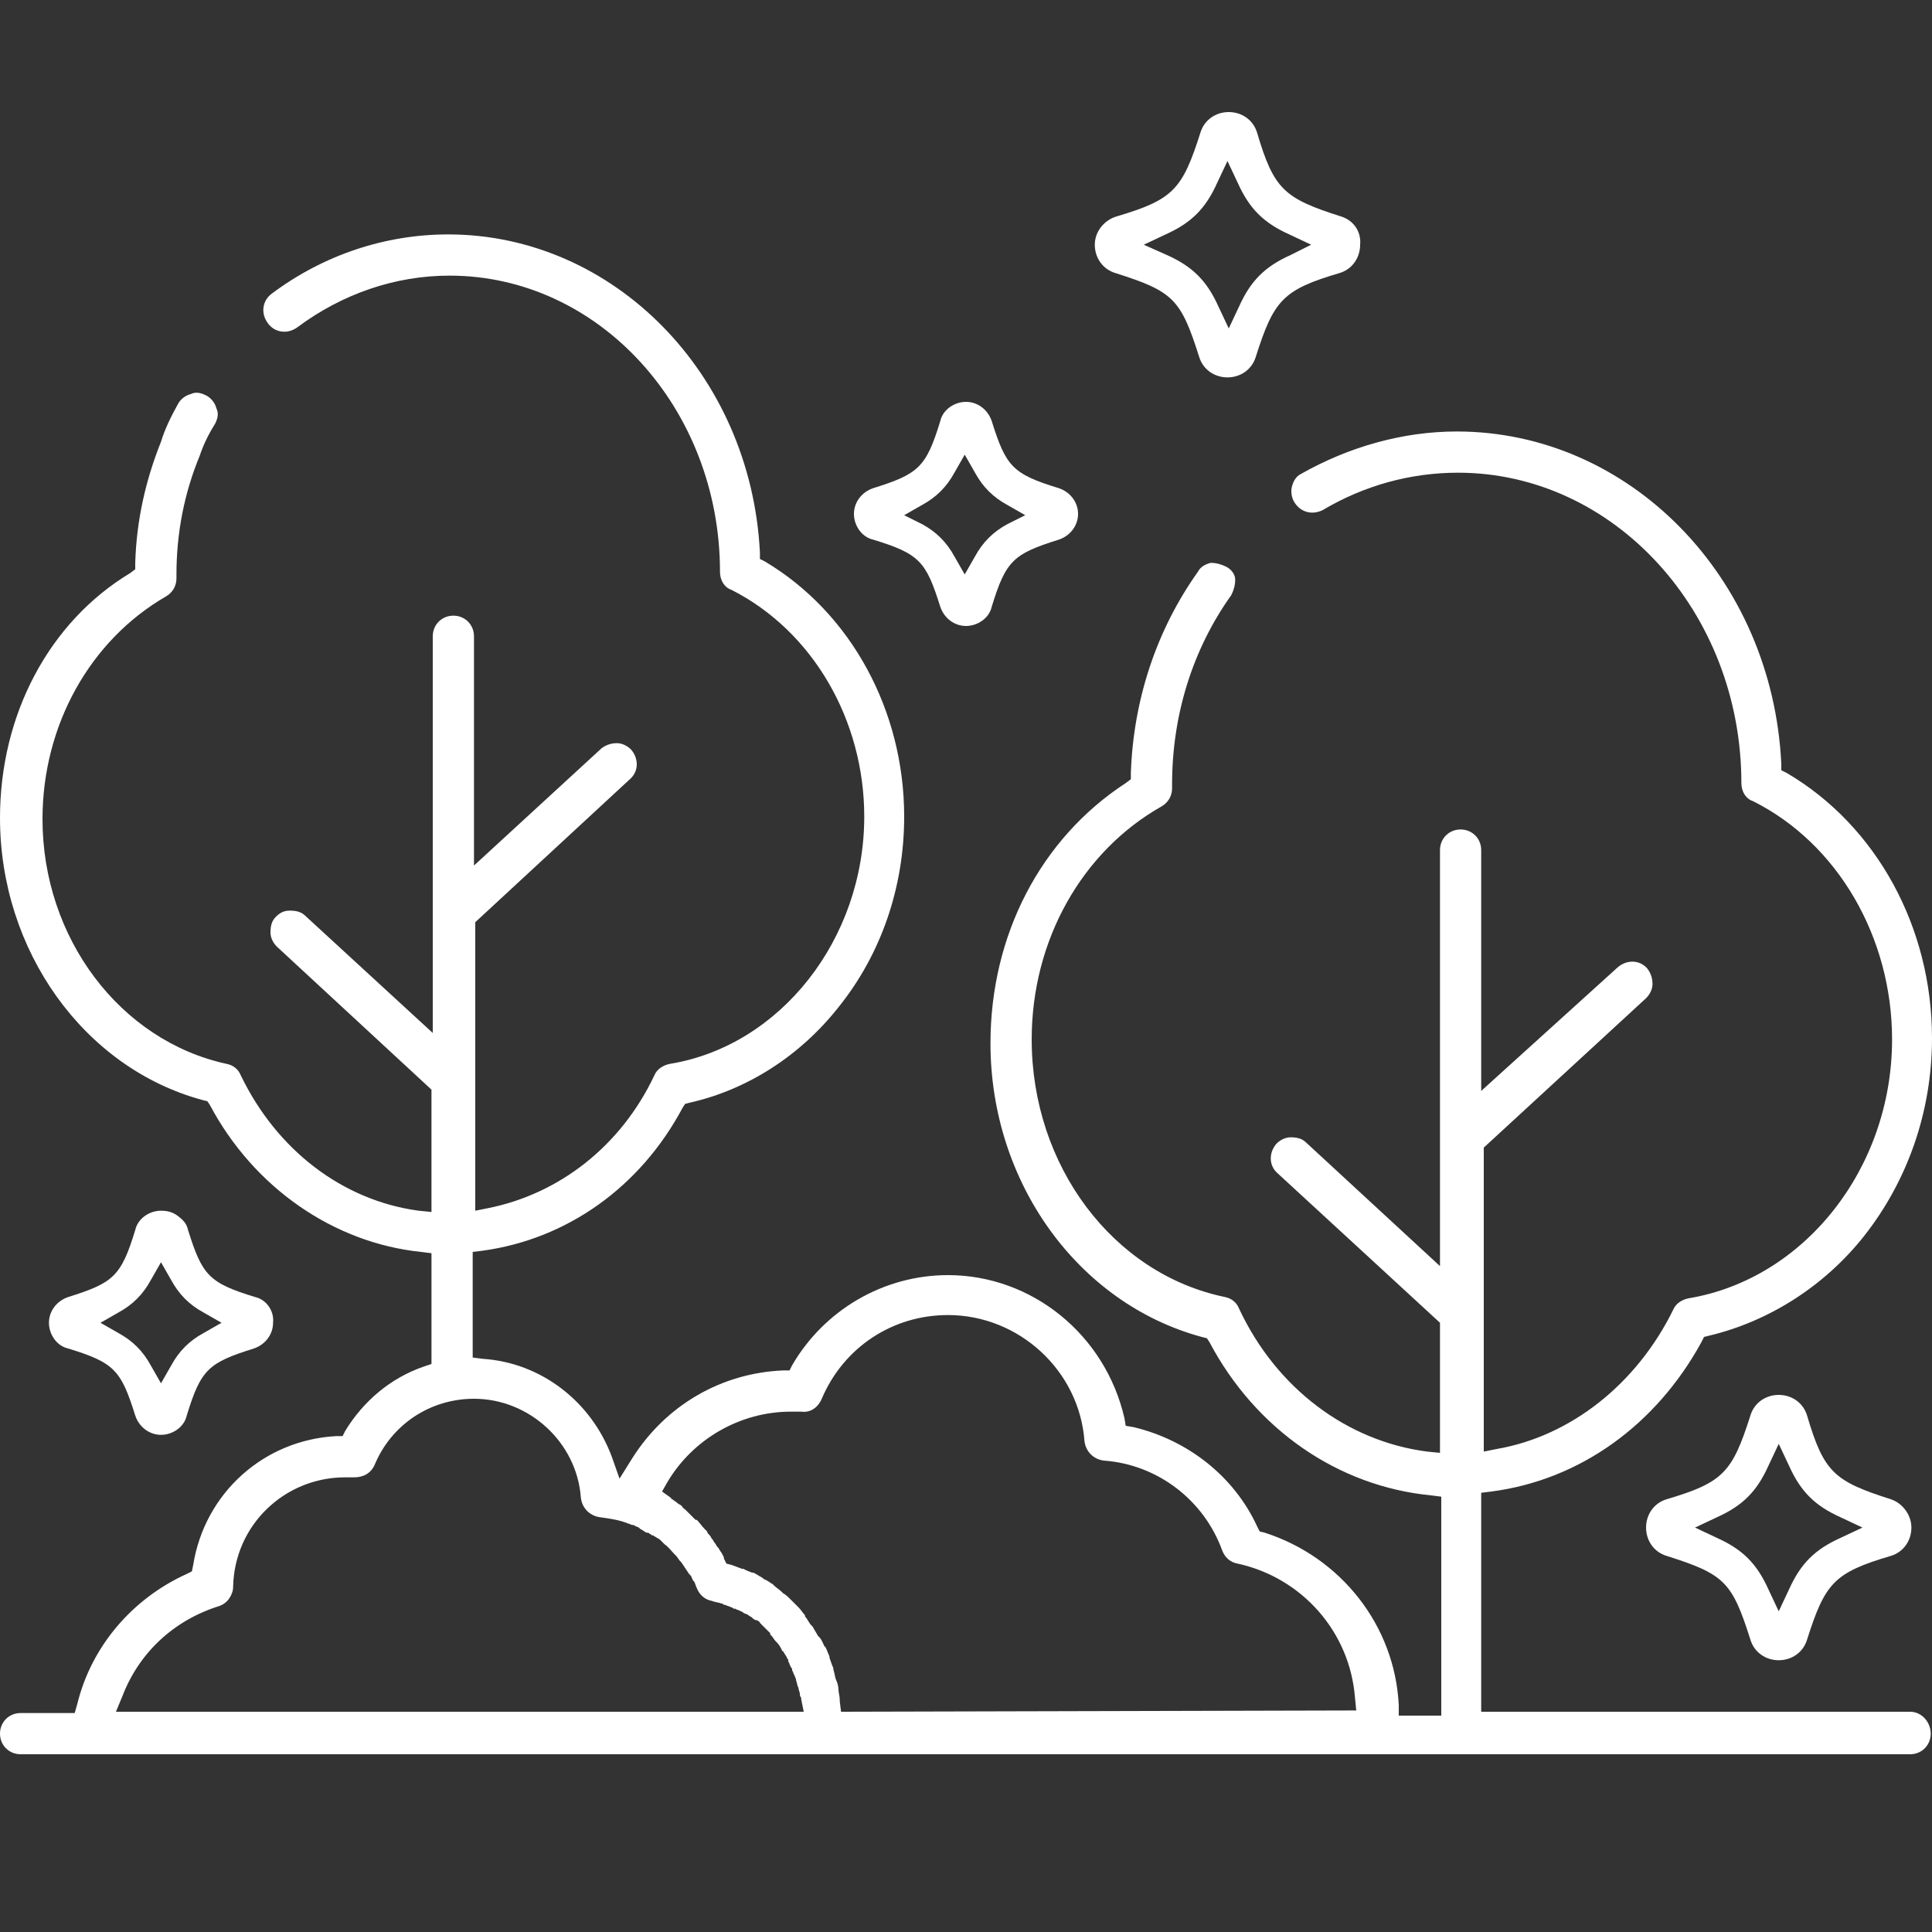 <?xml version="1.0" encoding="utf-8"?>
<!-- Generator: Adobe Illustrator 21.0.2, SVG Export Plug-In . SVG Version: 6.00 Build 0)  -->
<svg version="1.1" id="landscape" xmlns="http://www.w3.org/2000/svg" xmlns:xlink="http://www.w3.org/1999/xlink" x="0px" y="0px"
	 viewBox="0 0 150 150" style="enable-background:new 0 0 150 150;" xml:space="preserve">
<rect x="0" y="0" width="150" height="150" fill="#333333" stroke="none"/>
<style type="text/css">
	.st0{fill:#FFFFFF;}
</style>
<path class="st0" d="M148.3,132.9H115v-17l0.8-0.1c6.9-0.9,12.8-5.2,16.3-11.6l0.2-0.4l0.4-0.1c4.6-1.1,8.9-3.8,12-7.7
	c3.4-4.3,5.3-9.7,5.3-15.4c0-8.6-4.3-16.5-11.3-20.6l-0.4-0.2l0-0.5c-0.7-14.5-11.8-25.8-25.2-25.8c-4.2,0-8.4,1.2-12.1,3.3
	c-0.4,0.2-0.6,0.6-0.7,1c-0.1,0.4,0,0.9,0.2,1.2c0.5,0.8,1.4,1,2.2,0.6c3.2-1.9,6.8-2.9,10.5-2.9c12.1,0,22,10.8,22,24.1
	c0,0.6,0.3,1.2,0.9,1.4c6.6,3.3,10.8,10.6,10.8,18.5c0,10-6.8,18.6-15.8,20.1c-0.5,0.1-1,0.4-1.2,0.9c-2.8,5.7-7.9,9.8-13.7,10.8
	l-1,0.2V89.1l12.6-11.6c0.3-0.3,0.5-0.7,0.5-1.1c0-0.4-0.1-0.8-0.4-1.2c-0.6-0.7-1.6-0.7-2.3-0.1L115,84.7V66c0-0.9-0.7-1.6-1.6-1.6
	c-0.9,0-1.6,0.7-1.6,1.6v32.3l-10.4-9.6c-0.3-0.3-0.7-0.4-1.2-0.4c-0.4,0-0.8,0.2-1.1,0.5c-0.6,0.7-0.6,1.7,0.1,2.3l12.6,11.6v10.1
	l-1-0.1c-6.2-0.8-11.7-4.9-14.6-11.1c-0.2-0.5-0.6-0.8-1.1-0.9c-8.7-1.8-15-10.2-15-20c0-7.7,3.9-14.6,10.1-18.1
	c0.5-0.3,0.8-0.8,0.8-1.4c0-0.1,0-0.1,0-0.2l0,0v-0.1c0-5.4,1.6-10.5,4.6-14.7c0.2-0.4,0.3-0.8,0.3-1.2s-0.3-0.8-0.7-1
	c-0.4-0.2-0.8-0.3-1.2-0.3c-0.4,0.1-0.8,0.3-1,0.7c-3.2,4.5-5,9.9-5.2,15.6l0,0.5l-0.4,0.3c-6.6,4.3-10.5,11.8-10.5,20.2
	c0,10.8,6.8,20.2,16.4,22.8l0.4,0.1l0.2,0.3c3.6,6.8,10,11.2,17.2,11.9l0.8,0.1v17h-3.3l0-0.8c-0.3-6.2-4.5-11.5-10.4-13.4l-0.4-0.1
	l-0.2-0.4c-1.8-3.9-5.4-6.7-9.6-7.7l-0.6-0.1l-0.1-0.6C85.8,103.6,80.1,99,73.6,99c-5,0-9.6,2.7-12.1,7l-0.2,0.4l-0.5,0
	c-4.8,0.2-9.1,2.7-11.7,6.8l-1,1.6l-0.6-1.7c-1.6-4.3-5.5-7.3-10-7.6l-0.8-0.1v-8.2l0.8-0.1C44,96.2,49.7,92.2,53,86l0.2-0.3
	l0.4-0.1c4.4-1,8.5-3.6,11.5-7.4c3.3-4.1,5.1-9.3,5.1-14.8c0-8.2-4.1-15.8-10.8-19.8l-0.4-0.2l0-0.5c-0.7-13.9-11.4-24.7-24.2-24.7
	c-4.9,0-9.7,1.6-13.7,4.6c-0.7,0.5-0.9,1.5-0.3,2.3c0.5,0.7,1.5,0.9,2.3,0.3c3.5-2.6,7.6-4,11.8-4c11.6,0,21,10.3,21,23
	c0,0.6,0.3,1.2,0.9,1.4c6.3,3.2,10.3,10.1,10.3,17.6c0,9.5-6.5,17.8-15.1,19.2c-0.5,0.1-1,0.4-1.2,0.9c-2.6,5.5-7.4,9.2-12.9,10.3
	l-1,0.2V71.6l12-11.1c0.7-0.6,0.7-1.6,0.1-2.3c-0.3-0.3-0.7-0.5-1.1-0.5c-0.4,0-0.8,0.1-1.2,0.4l-9.9,9.1V49.4
	c0-0.9-0.7-1.6-1.6-1.6s-1.6,0.7-1.6,1.6v30.8l-9.9-9.1c-0.3-0.3-0.7-0.4-1.2-0.4s-0.8,0.2-1.1,0.5c-0.3,0.3-0.4,0.7-0.4,1.2
	c0,0.4,0.2,0.8,0.5,1.1l12,11.1v9.5l-1-0.1c-5.9-0.8-11-4.7-13.8-10.5c-0.2-0.5-0.6-0.8-1.1-0.9c-8.3-1.8-14.3-9.8-14.3-19
	c0-7.3,3.7-13.9,9.6-17.3c0.5-0.3,0.8-0.8,0.8-1.4c0-0.1,0-0.1,0-0.2l0,0v-0.1c0-3.2,0.6-6.3,1.8-9.2c0.3-0.9,0.7-1.7,1.2-2.5
	c0.2-0.4,0.3-0.8,0.1-1.2c-0.1-0.4-0.4-0.8-0.8-1c-0.4-0.2-0.8-0.3-1.2-0.1c-0.4,0.1-0.8,0.4-1,0.8c-0.5,0.9-1,1.9-1.3,2.9
	c-1.2,3-1.9,6.1-2,9.4l0,0.5l-0.4,0.3C3.8,48.3,0,55.5,0,63.5c0,10.3,6.5,19.4,15.7,21.9l0.4,0.1l0.2,0.3
	c3.4,6.4,9.6,10.7,16.4,11.4l0.8,0.1v8.6l-0.6,0.2c-2.6,0.9-4.7,2.7-6.1,5l-0.2,0.4l-0.5,0c-5.6,0.3-10.2,4.4-11.1,10l-0.1,0.5
	l-0.4,0.2c-4.2,1.9-7.4,5.6-8.5,10.1l-0.2,0.7H1.6c-0.9,0-1.6,0.7-1.6,1.6c0,0.9,0.7,1.6,1.6,1.6h146.7c0.9,0,1.6-0.7,1.6-1.6
	C149.9,133.7,149.2,132.9,148.3,132.9z M9,132.9l0.5-1.2c1.3-3.4,4-5.9,7.5-7c0.3-0.1,0.6-0.3,0.8-0.6c0.2-0.3,0.3-0.6,0.3-0.9
	c0.1-4.8,4-8.5,8.7-8.5c0.2,0,0.4,0,0.7,0c0.7,0,1.3-0.3,1.6-1c1.3-3.1,4.3-5.1,7.7-5.1c4.3,0,8,3.4,8.3,7.7
	c0.1,0.8,0.7,1.4,1.5,1.5c0.7,0.1,1.5,0.2,2.2,0.5l0,0c0.1,0,0.2,0.1,0.3,0.1l0.1,0c0.1,0.1,0.2,0.1,0.4,0.2l0.1,0.1
	c0.2,0.1,0.3,0.2,0.5,0.3l0.1,0c0.1,0,0.1,0.1,0.2,0.1c0,0,0.1,0.1,0.1,0.1l0.1,0c0.1,0.1,0.2,0.1,0.3,0.2c0.1,0,0.1,0.1,0.2,0.1
	c0.1,0.1,0.2,0.2,0.3,0.3l0.1,0.1c0.3,0.2,0.5,0.5,0.8,0.8l0.1,0.1c0.1,0.1,0.2,0.3,0.3,0.4l0.1,0.1c0.2,0.3,0.4,0.6,0.6,0.9
	l0.1,0.1c0.1,0.1,0.1,0.2,0.2,0.4l0.1,0.1c0.1,0.2,0.1,0.3,0.2,0.5c0.2,0.5,0.6,0.9,1.2,1c0.2,0.1,0.5,0.1,0.7,0.2
	c0.1,0,0.1,0,0.2,0.1l0.1,0c0.2,0.1,0.3,0.1,0.5,0.2c0.1,0,0.1,0.1,0.2,0.1l0.1,0c0.1,0.1,0.3,0.1,0.4,0.2c0.1,0,0.2,0.1,0.2,0.1
	l0,0c0.1,0.1,0.3,0.1,0.4,0.2c0.1,0.1,0.2,0.1,0.3,0.2c0.1,0.1,0.2,0.2,0.4,0.2c0.1,0.1,0.2,0.1,0.2,0.2c0.1,0.1,0.2,0.2,0.3,0.3
	l0,0c0.1,0.1,0.1,0.1,0.2,0.2c0.1,0.1,0.2,0.2,0.3,0.3l0,0.1c0,0,0.1,0.1,0.1,0.1c0.1,0.1,0.2,0.3,0.3,0.4l0,0c0,0,0.1,0.1,0.1,0.1
	c0.2,0.2,0.3,0.4,0.4,0.6c0,0,0,0.1,0.1,0.1l0,0c0.1,0.2,0.2,0.3,0.3,0.5c0,0.1,0.1,0.1,0.1,0.2l0,0.1c0.1,0.1,0.1,0.3,0.2,0.4
	c0,0.1,0.1,0.1,0.1,0.2l0,0.1c0.1,0.1,0.1,0.3,0.2,0.4c0,0.1,0.1,0.2,0.1,0.3c0,0.1,0.1,0.3,0.1,0.4c0,0.1,0.1,0.2,0.1,0.3
	c0,0.1,0.1,0.3,0.1,0.4c0,0.1,0,0.2,0.1,0.3c0,0,0,0.1,0,0.1l0,0l0.2,1L9,132.9L9,132.9z M65.3,132.9l-0.1-0.8c0,0,0-0.1,0-0.1
	c0-0.3-0.1-0.6-0.1-0.8l0,0c0-0.3-0.1-0.6-0.2-0.8l0,0c-0.1-0.3-0.1-0.5-0.2-0.8l0-0.1c-0.1-0.2-0.2-0.5-0.3-0.8l0-0.1
	c-0.1-0.2-0.2-0.5-0.3-0.7l-0.1-0.1c-0.1-0.2-0.2-0.5-0.4-0.7l-0.1-0.1c-0.1-0.2-0.3-0.5-0.4-0.7l-0.1-0.1c-0.2-0.2-0.3-0.5-0.5-0.7
	l0-0.1c-0.2-0.2-0.3-0.4-0.5-0.6l0,0c-0.2-0.2-0.4-0.4-0.6-0.6l0,0c-0.2-0.2-0.4-0.4-0.6-0.5l-0.1-0.1c-0.2-0.2-0.4-0.3-0.6-0.5
	l-0.1-0.1c-0.2-0.1-0.4-0.3-0.7-0.4l-0.1-0.1c-0.2-0.1-0.5-0.3-0.7-0.4l-0.1,0c-0.3-0.1-0.5-0.2-0.7-0.3l-0.1,0
	c-0.3-0.1-0.5-0.2-0.8-0.3l-0.4-0.1l-0.2-0.4c0,0,0-0.1,0-0.1c-0.1-0.2-0.2-0.4-0.3-0.5c0-0.1-0.1-0.1-0.1-0.2l-0.1-0.1
	c-0.1-0.1-0.1-0.2-0.2-0.3c-0.1-0.1-0.1-0.2-0.2-0.3c-0.1-0.1-0.1-0.2-0.2-0.3c-0.1-0.1-0.2-0.2-0.2-0.3c0,0-0.1-0.1-0.1-0.1
	l-0.1-0.1c-0.2-0.2-0.4-0.5-0.6-0.7L54,118c-0.1-0.1-0.2-0.2-0.3-0.3l0,0c-0.1-0.1-0.1-0.1-0.2-0.2c-0.1-0.1-0.2-0.2-0.3-0.3
	c-0.1-0.1-0.2-0.1-0.2-0.2l-0.1-0.1c-0.1-0.1-0.2-0.1-0.3-0.2c-0.1-0.1-0.3-0.2-0.4-0.3c0,0-0.1,0-0.1-0.1l0,0l-0.7-0.5l0.4-0.7
	c2-3.4,5.7-5.5,9.6-5.5c0.2,0,0.5,0,0.8,0c0.7,0.1,1.3-0.3,1.6-1c1.7-4,5.5-6.5,9.8-6.5c5.5,0,10.2,4.3,10.6,9.8
	c0.1,0.8,0.7,1.4,1.5,1.5c4.2,0.3,7.8,3.1,9.2,7c0.2,0.5,0.6,0.9,1.2,1c5,1.1,8.7,5.3,9.1,10.4l0.1,1L65.3,132.9L65.3,132.9z"/>
<path class="st0" d="M82.2,37.9c-3.6-1.1-4.1-1.7-5.2-5.2c-0.3-0.9-1.1-1.5-2-1.5c-0.9,0-1.8,0.6-2,1.5c-1.1,3.6-1.7,4.1-5.2,5.2
	c-0.9,0.3-1.5,1.1-1.5,2c0,0.9,0.6,1.8,1.5,2c3.6,1.1,4.1,1.7,5.2,5.2c0.3,0.9,1.1,1.5,2,1.5c0.9,0,1.8-0.6,2-1.5
	c1.1-3.6,1.7-4.1,5.2-5.2c0.9-0.3,1.5-1.1,1.5-2C83.7,39,83.1,38.2,82.2,37.9z M78.2,40.7c-1.1,0.6-1.9,1.4-2.5,2.5l-0.8,1.4
	l-0.8-1.4c-0.6-1.1-1.4-1.9-2.5-2.5L70.2,40l1.4-0.8c1.1-0.6,1.9-1.4,2.5-2.5l0.8-1.4l0.8,1.4c0.6,1.1,1.4,1.9,2.5,2.5l1.4,0.8
	L78.2,40.7z"/>
<path class="st0" d="M104.1,16.8c-4.4-1.4-5.2-2.1-6.5-6.5c-0.3-1-1.2-1.6-2.2-1.6c-1,0-1.9,0.6-2.2,1.6c-1.4,4.4-2.1,5.2-6.5,6.5
	C85.7,17.1,85,18,85,19c0,1,0.6,1.9,1.6,2.2c2.2,0.7,3.5,1.2,4.4,2.1c0.9,0.9,1.4,2.2,2.1,4.4c0.3,1,1.2,1.6,2.2,1.6
	c1,0,1.9-0.6,2.2-1.6c1.4-4.4,2.1-5.2,6.5-6.5c1-0.3,1.6-1.2,1.6-2.2C105.7,18,105.1,17.1,104.1,16.8z M100.2,19.8c-2,0.9-3.1,2-4,4
	l-0.8,1.7l-0.8-1.7c-0.9-2-2-3.1-4-4L88.8,19l1.7-0.8c2-0.9,3.1-2,4-4l0.8-1.7l0.8,1.7c0.9,2,2,3.1,4,4l1.7,0.8L100.2,19.8z"/>
<path class="st0" d="M146.8,116.4c-4.4-1.4-5.2-2.1-6.5-6.5c-0.3-1-1.2-1.6-2.2-1.6c-1,0-1.9,0.6-2.2,1.6c-1.4,4.4-2.1,5.2-6.5,6.5
	c-1,0.3-1.6,1.2-1.6,2.2c0,1,0.6,1.9,1.6,2.2c2.2,0.7,3.5,1.2,4.4,2.1c0.9,0.9,1.4,2.2,2.1,4.4c0.3,1,1.2,1.6,2.2,1.6
	c1,0,1.9-0.6,2.2-1.6c1.4-4.4,2.1-5.2,6.5-6.5c1-0.3,1.6-1.2,1.6-2.2C148.4,117.6,147.7,116.7,146.8,116.4z M142.9,119.4
	c-2,0.9-3.1,2-4,4l-0.8,1.7l-0.8-1.7c-0.9-2-2-3.1-4-4l-1.7-0.8l1.7-0.8c2-0.9,3.1-2,4-4l0.8-1.7l0.8,1.7c0.9,2,2,3.1,4,4l1.7,0.8
	L142.9,119.4z"/>
<path class="st0" d="M19.8,100.7c-3.6-1.1-4.1-1.7-5.2-5.2c-0.1-0.5-0.4-0.8-0.8-1.1c-0.4-0.3-0.8-0.4-1.3-0.4c-0.9,0-1.8,0.6-2,1.5
	c-1.1,3.6-1.7,4.1-5.2,5.2c-0.9,0.3-1.5,1.1-1.5,2c0,0.9,0.6,1.8,1.5,2c3.6,1.1,4.1,1.7,5.2,5.2c0.3,0.9,1.1,1.5,2,1.5
	c0.9,0,1.8-0.6,2-1.5c1.1-3.6,1.7-4.1,5.2-5.2c0.9-0.3,1.5-1.1,1.5-2C21.3,101.8,20.7,100.9,19.8,100.7z M15.8,103.5
	c-1.1,0.6-1.9,1.4-2.5,2.5l-0.8,1.4l-0.8-1.4c-0.6-1.1-1.4-1.9-2.5-2.5l-1.4-0.8l1.4-0.8c1.1-0.6,1.9-1.4,2.5-2.5l0.8-1.4l0.8,1.4
	c0.6,1.1,1.4,1.9,2.5,2.5l1.4,0.8L15.8,103.5z"/>
</svg>

